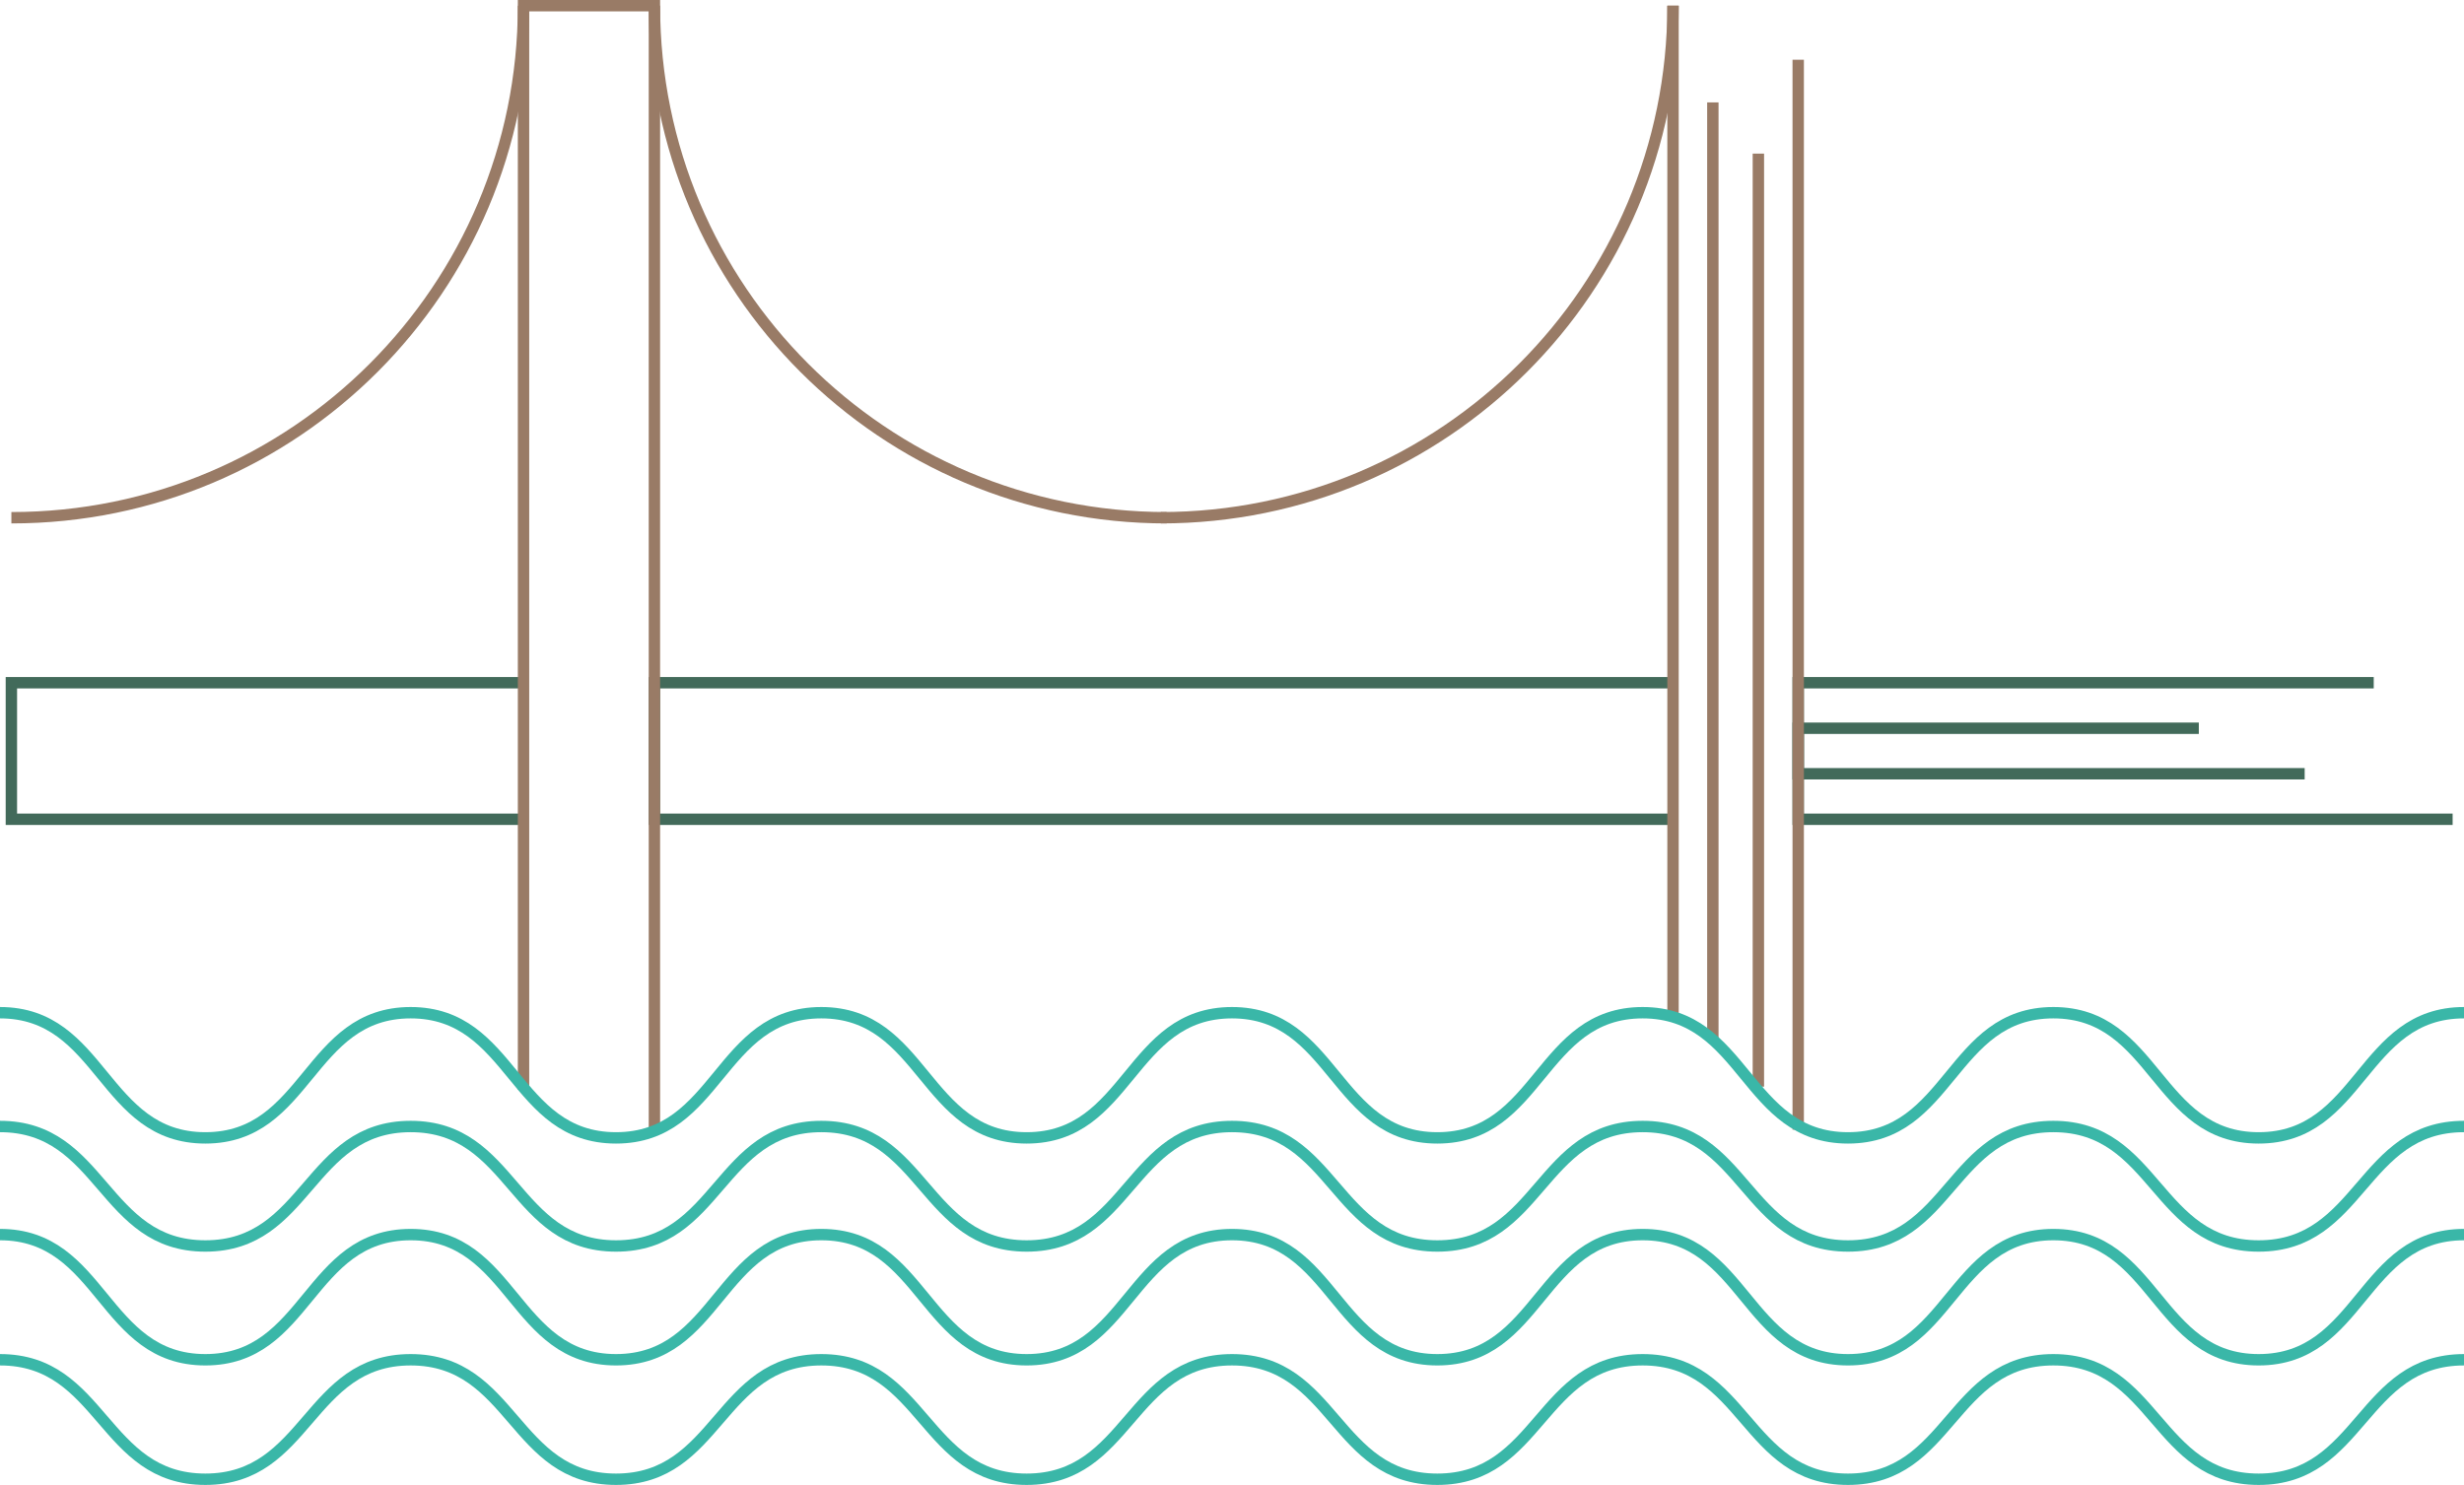 <svg width="433" height="261" viewBox="0 0 433 261" fill="none" xmlns="http://www.w3.org/2000/svg">
<path d="M92 144H2V120H92" stroke="#426A5A" stroke-width="2" stroke-miterlimit="10"/>
<path d="M431 144H316V120H417.136" stroke="#426A5A" stroke-width="2" stroke-miterlimit="10"/>
<path d="M405 136H316V128H386.4" stroke="#426A5A" stroke-width="2" stroke-miterlimit="10"/>
<path d="M294 144H115V120H294" stroke="#426A5A" stroke-width="2" stroke-miterlimit="10"/>
<path d="M0 198C18.04 198 18.04 219 36.084 219C54.127 219 54.124 198 72.167 198C90.21 198 90.207 219 108.251 219C126.294 219 126.291 198 144.334 198C162.377 198 162.375 219 180.415 219C198.455 219 198.455 198 216.499 198C234.542 198 234.539 219 252.582 219C270.625 219 270.623 198 288.666 198C306.709 198 306.706 219 324.749 219C342.792 219 342.79 198 360.833 198C378.876 198 378.876 219 396.916 219C414.957 219 414.96 198 433 198" stroke="#3AB7A8" stroke-width="2" stroke-miterlimit="10"/>
<path d="M0 217C18.04 217 18.04 239 36.084 239C54.127 239 54.124 217 72.167 217C90.21 217 90.207 239 108.251 239C126.294 239 126.291 217 144.334 217C162.377 217 162.375 239 180.415 239C198.455 239 198.455 217 216.499 217C234.542 217 234.539 239 252.582 239C270.625 239 270.623 217 288.666 217C306.709 217 306.706 239 324.749 239C342.792 239 342.79 217 360.833 217C378.876 217 378.876 239 396.916 239C414.957 239 414.96 217 433 217" stroke="#3AB7A8" stroke-width="2" stroke-miterlimit="10"/>
<path d="M0 239C18.04 239 18.04 260 36.084 260C54.127 260 54.124 239 72.167 239C90.21 239 90.207 260 108.251 260C126.294 260 126.291 239 144.334 239C162.377 239 162.375 260 180.415 260C198.455 260 198.455 239 216.499 239C234.542 239 234.539 260 252.582 260C270.625 260 270.623 239 288.666 239C306.709 239 306.706 260 324.749 260C342.792 260 342.79 239 360.833 239C378.876 239 378.876 260 396.916 260C414.957 260 414.96 239 433 239" stroke="#3AB7A8" stroke-width="2" stroke-miterlimit="10"/>
<path d="M92 191.52V1H115V199" stroke="#997B66" stroke-width="2" stroke-miterlimit="10"/>
<path d="M294 179V1M316 10.5V198.558" stroke="#997B66" stroke-width="2" stroke-miterlimit="10"/>
<path d="M301 182.398L301 18M309 27V191" stroke="#997B66" stroke-width="2" stroke-miterlimit="10"/>
<path d="M115 1C115 50.746 155.254 91 205 91" stroke="#997B66" stroke-width="2" stroke-miterlimit="10"/>
<path d="M92 1C92 50.746 51.746 91 2 91" stroke="#997B66" stroke-width="2" stroke-miterlimit="10"/>
<path d="M294 1C294 50.746 253.746 91 204 91" stroke="#997B66" stroke-width="2" stroke-miterlimit="10"/>
<path d="M0 178C18.04 178 18.04 200 36.084 200C54.127 200 54.124 178 72.167 178C90.21 178 90.207 200 108.251 200C126.294 200 126.291 178 144.334 178C162.377 178 162.375 200 180.415 200C198.455 200 198.455 178 216.499 178C234.542 178 234.539 200 252.582 200C270.625 200 270.623 178 288.666 178C306.709 178 306.706 200 324.749 200C342.792 200 342.79 178 360.833 178C378.876 178 378.876 200 396.916 200C414.957 200 414.96 178 433 178" stroke="#3AB7A8" stroke-width="2" stroke-miterlimit="10"/>
</svg>
